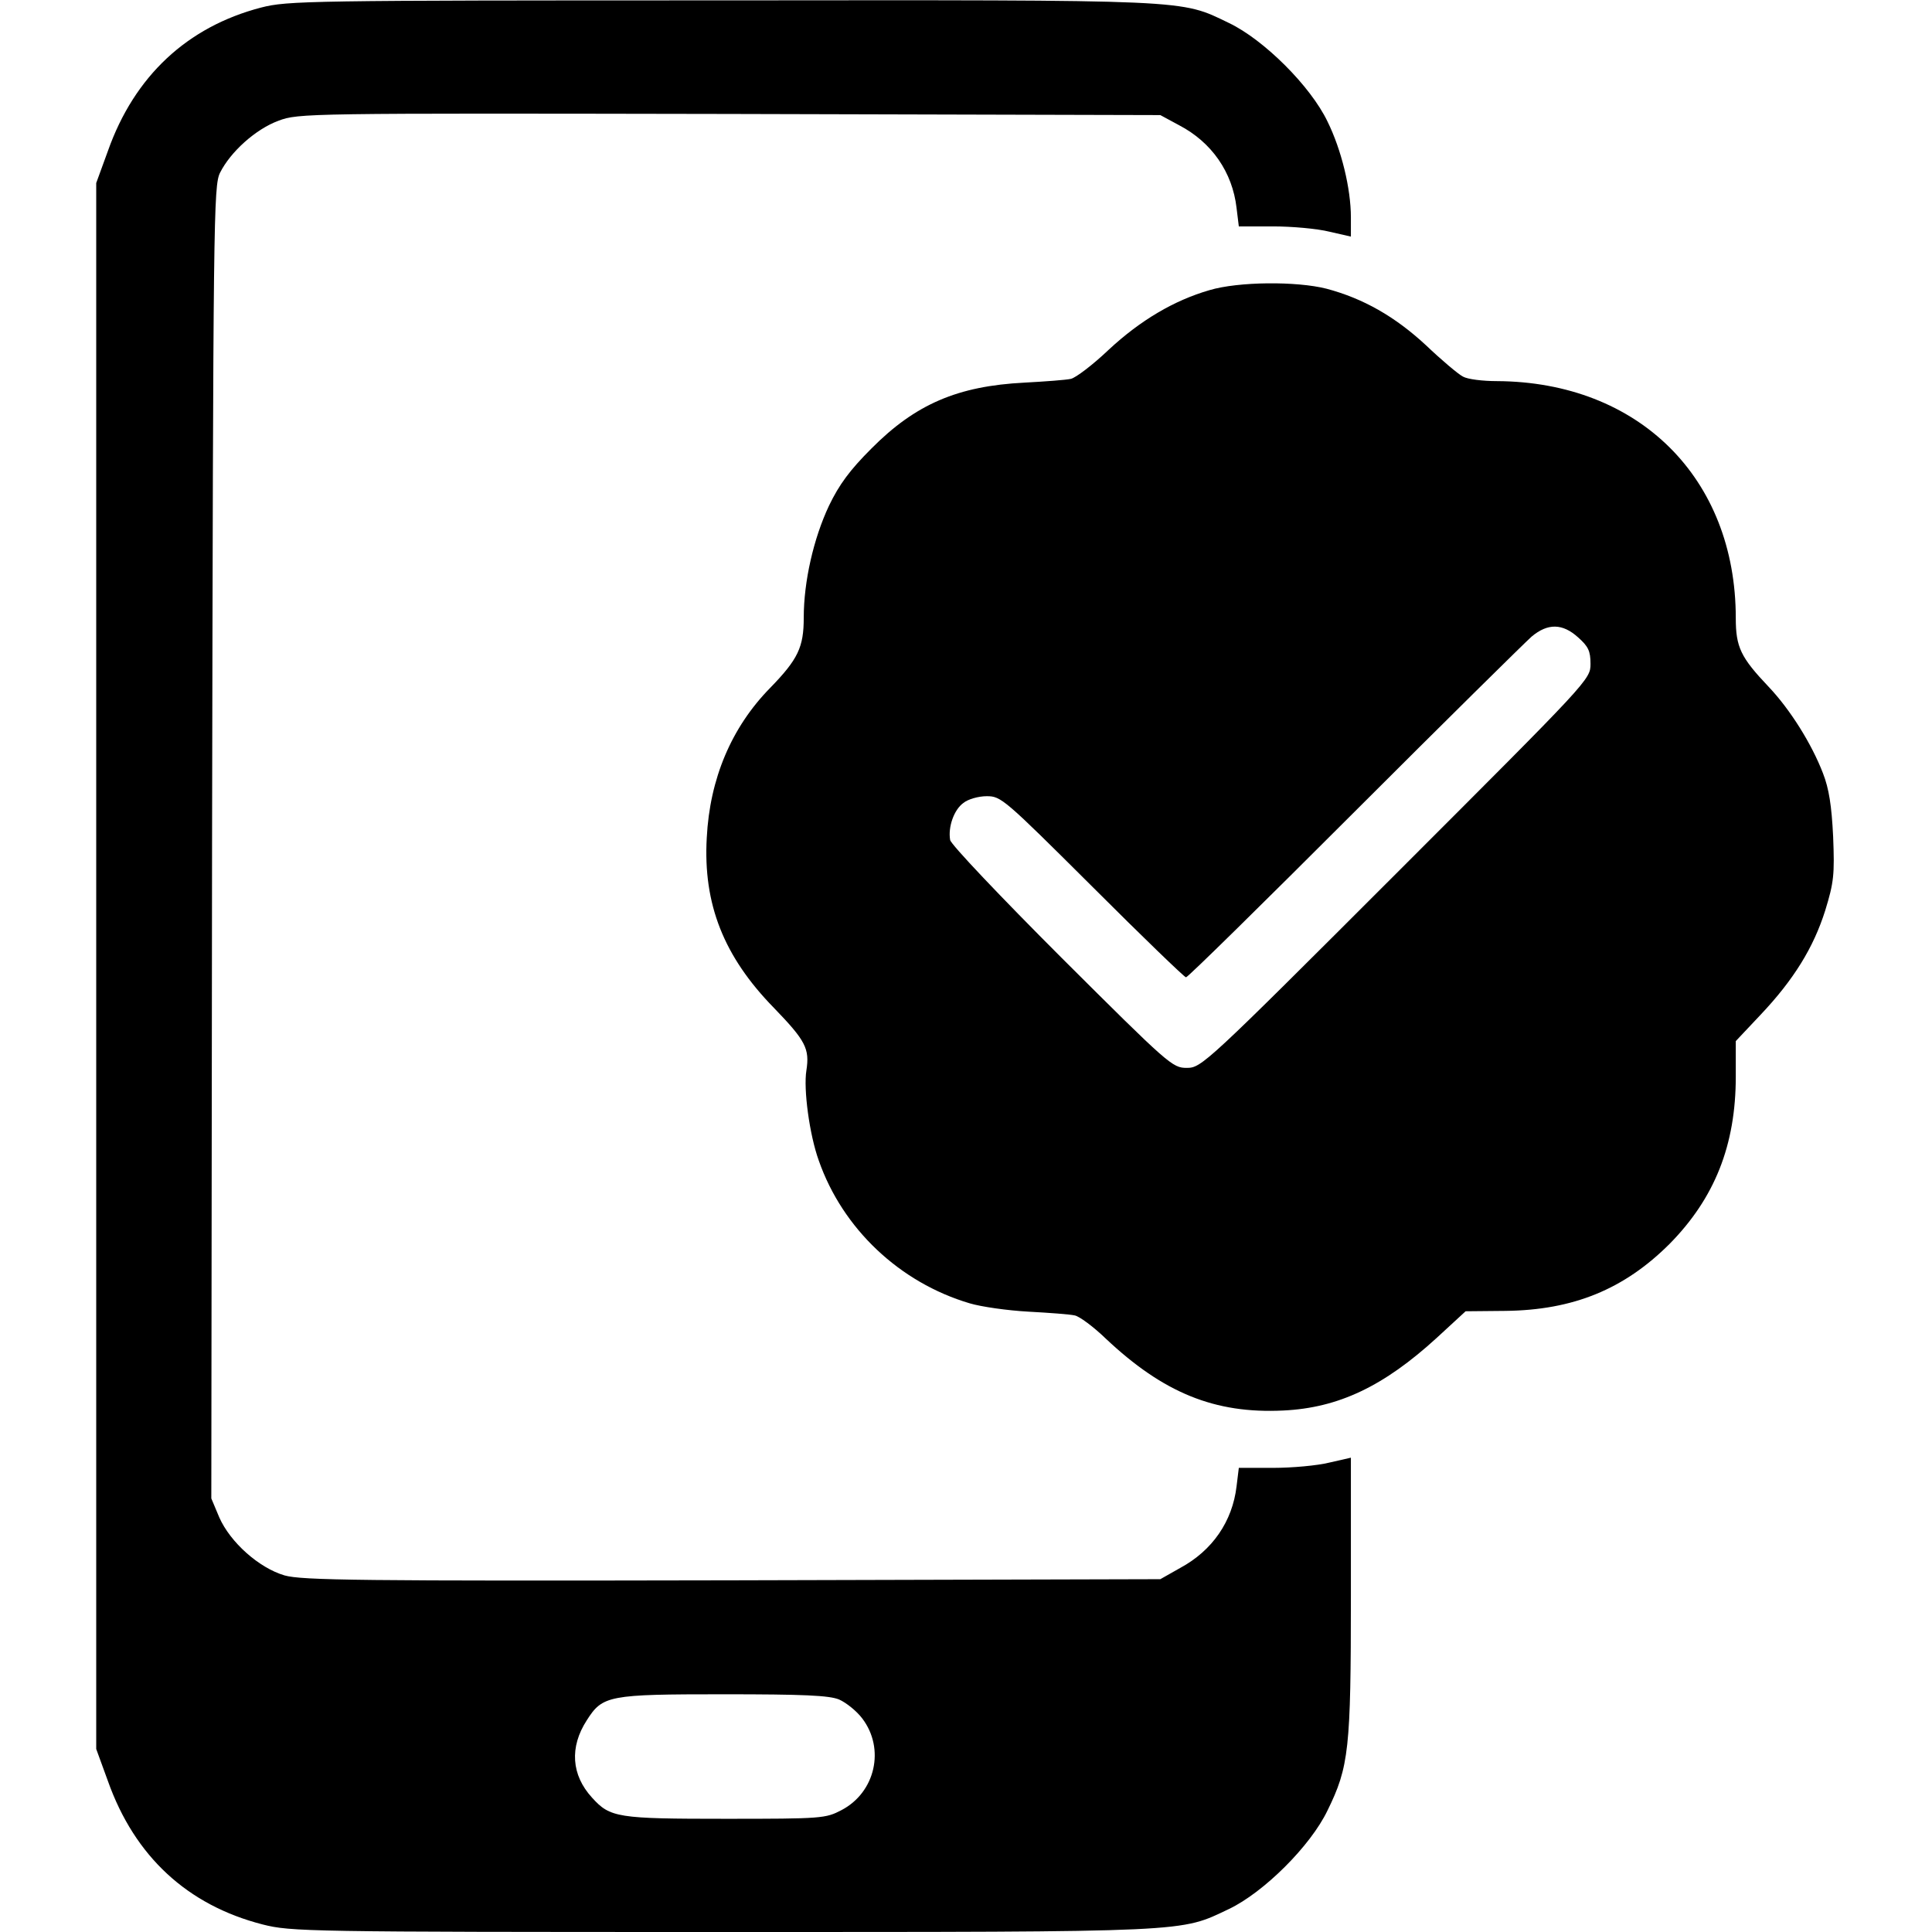 <?xml version="1.0" standalone="no"?>
<!DOCTYPE svg PUBLIC "-//W3C//DTD SVG 20010904//EN"
 "http://www.w3.org/TR/2001/REC-SVG-20010904/DTD/svg10.dtd">
<svg version="1.0" xmlns="http://www.w3.org/2000/svg"
 width="512pt" height="512pt" viewBox="0 0 512 512"
 preserveAspectRatio="xMidYMid meet">

<g transform="translate(0,512) scale(0.1,-0.1)"
fill="#000000" stroke="none">
<path d="M692 5100 c-196 -51 -336 -182 -406 -380 l-31 -85 0 -2075 0 -2075
31 -85 c71 -200 211 -329 410 -380 75 -19 114 -20 1218 -20 1253 0 1212 -1
1343 61 92 44 216 167 261 261 57 116 62 163 62 569 l0 366 -57 -13 c-32 -8
-99 -14 -149 -14 l-91 0 -6 -49 c-11 -93 -64 -170 -149 -216 l-53 -30 -1134
-3 c-990 -2 -1141 0 -1187 13 -68 20 -144 88 -173 154 l-21 50 2 1738 c3 1660
4 1740 21 1775 28 56 95 116 155 138 53 20 72 20 1195 18 l1142 -3 50 -27 c86
-45 141 -124 152 -219 l6 -49 91 0 c50 0 117 -6 149 -14 l57 -13 0 51 c0 76
-25 179 -62 254 -45 94 -169 217 -261 261 -131 63 -90 61 -1347 60 -1095 0
-1148 -1 -1218 -19z m1532 -4484 c18 -8 46 -30 61 -50 61 -80 35 -196 -55
-243 -42 -22 -51 -23 -307 -23 -287 0 -306 3 -354 56 -55 60 -60 134 -14 205
42 66 57 69 363 69 211 0 280 -3 306 -14z"/>
<path d="M3205 4351 c-93 -27 -182 -79 -267 -158 -42 -40 -87 -74 -100 -77
-13 -3 -68 -7 -123 -10 -177 -9 -289 -57 -406 -175 -57 -57 -85 -95 -112 -151
-41 -87 -67 -201 -67 -297 0 -78 -15 -110 -89 -186 -103 -105 -160 -241 -168
-397 -10 -176 45 -315 178 -451 84 -87 95 -108 86 -166 -8 -49 8 -170 33 -239
63 -180 214 -323 400 -378 30 -9 100 -19 155 -22 55 -3 110 -7 123 -10 12 -2
50 -30 83 -62 152 -143 288 -199 470 -190 146 7 266 64 407 193 l76 70 105 1
c180 2 315 57 436 178 119 121 175 261 175 443 l0 94 65 69 c89 94 141 179
172 277 23 75 25 95 21 196 -4 82 -11 127 -27 168 -30 78 -87 169 -144 229
-74 78 -87 105 -87 182 0 371 -257 626 -633 628 -38 0 -78 5 -90 12 -12 6 -56
43 -98 83 -82 76 -166 124 -264 150 -79 20 -233 19 -310 -4z m977 -920 c27
-24 33 -36 33 -70 0 -42 -2 -43 -515 -556 -506 -506 -516 -515 -555 -515 -38
0 -47 8 -332 292 -160 160 -294 301 -295 312 -6 34 10 80 35 98 12 10 40 18
62 18 38 0 46 -7 280 -240 132 -132 244 -240 248 -240 5 0 205 197 446 438
240 240 452 449 470 465 43 36 82 35 123 -2z"/>
</g>
</svg>

